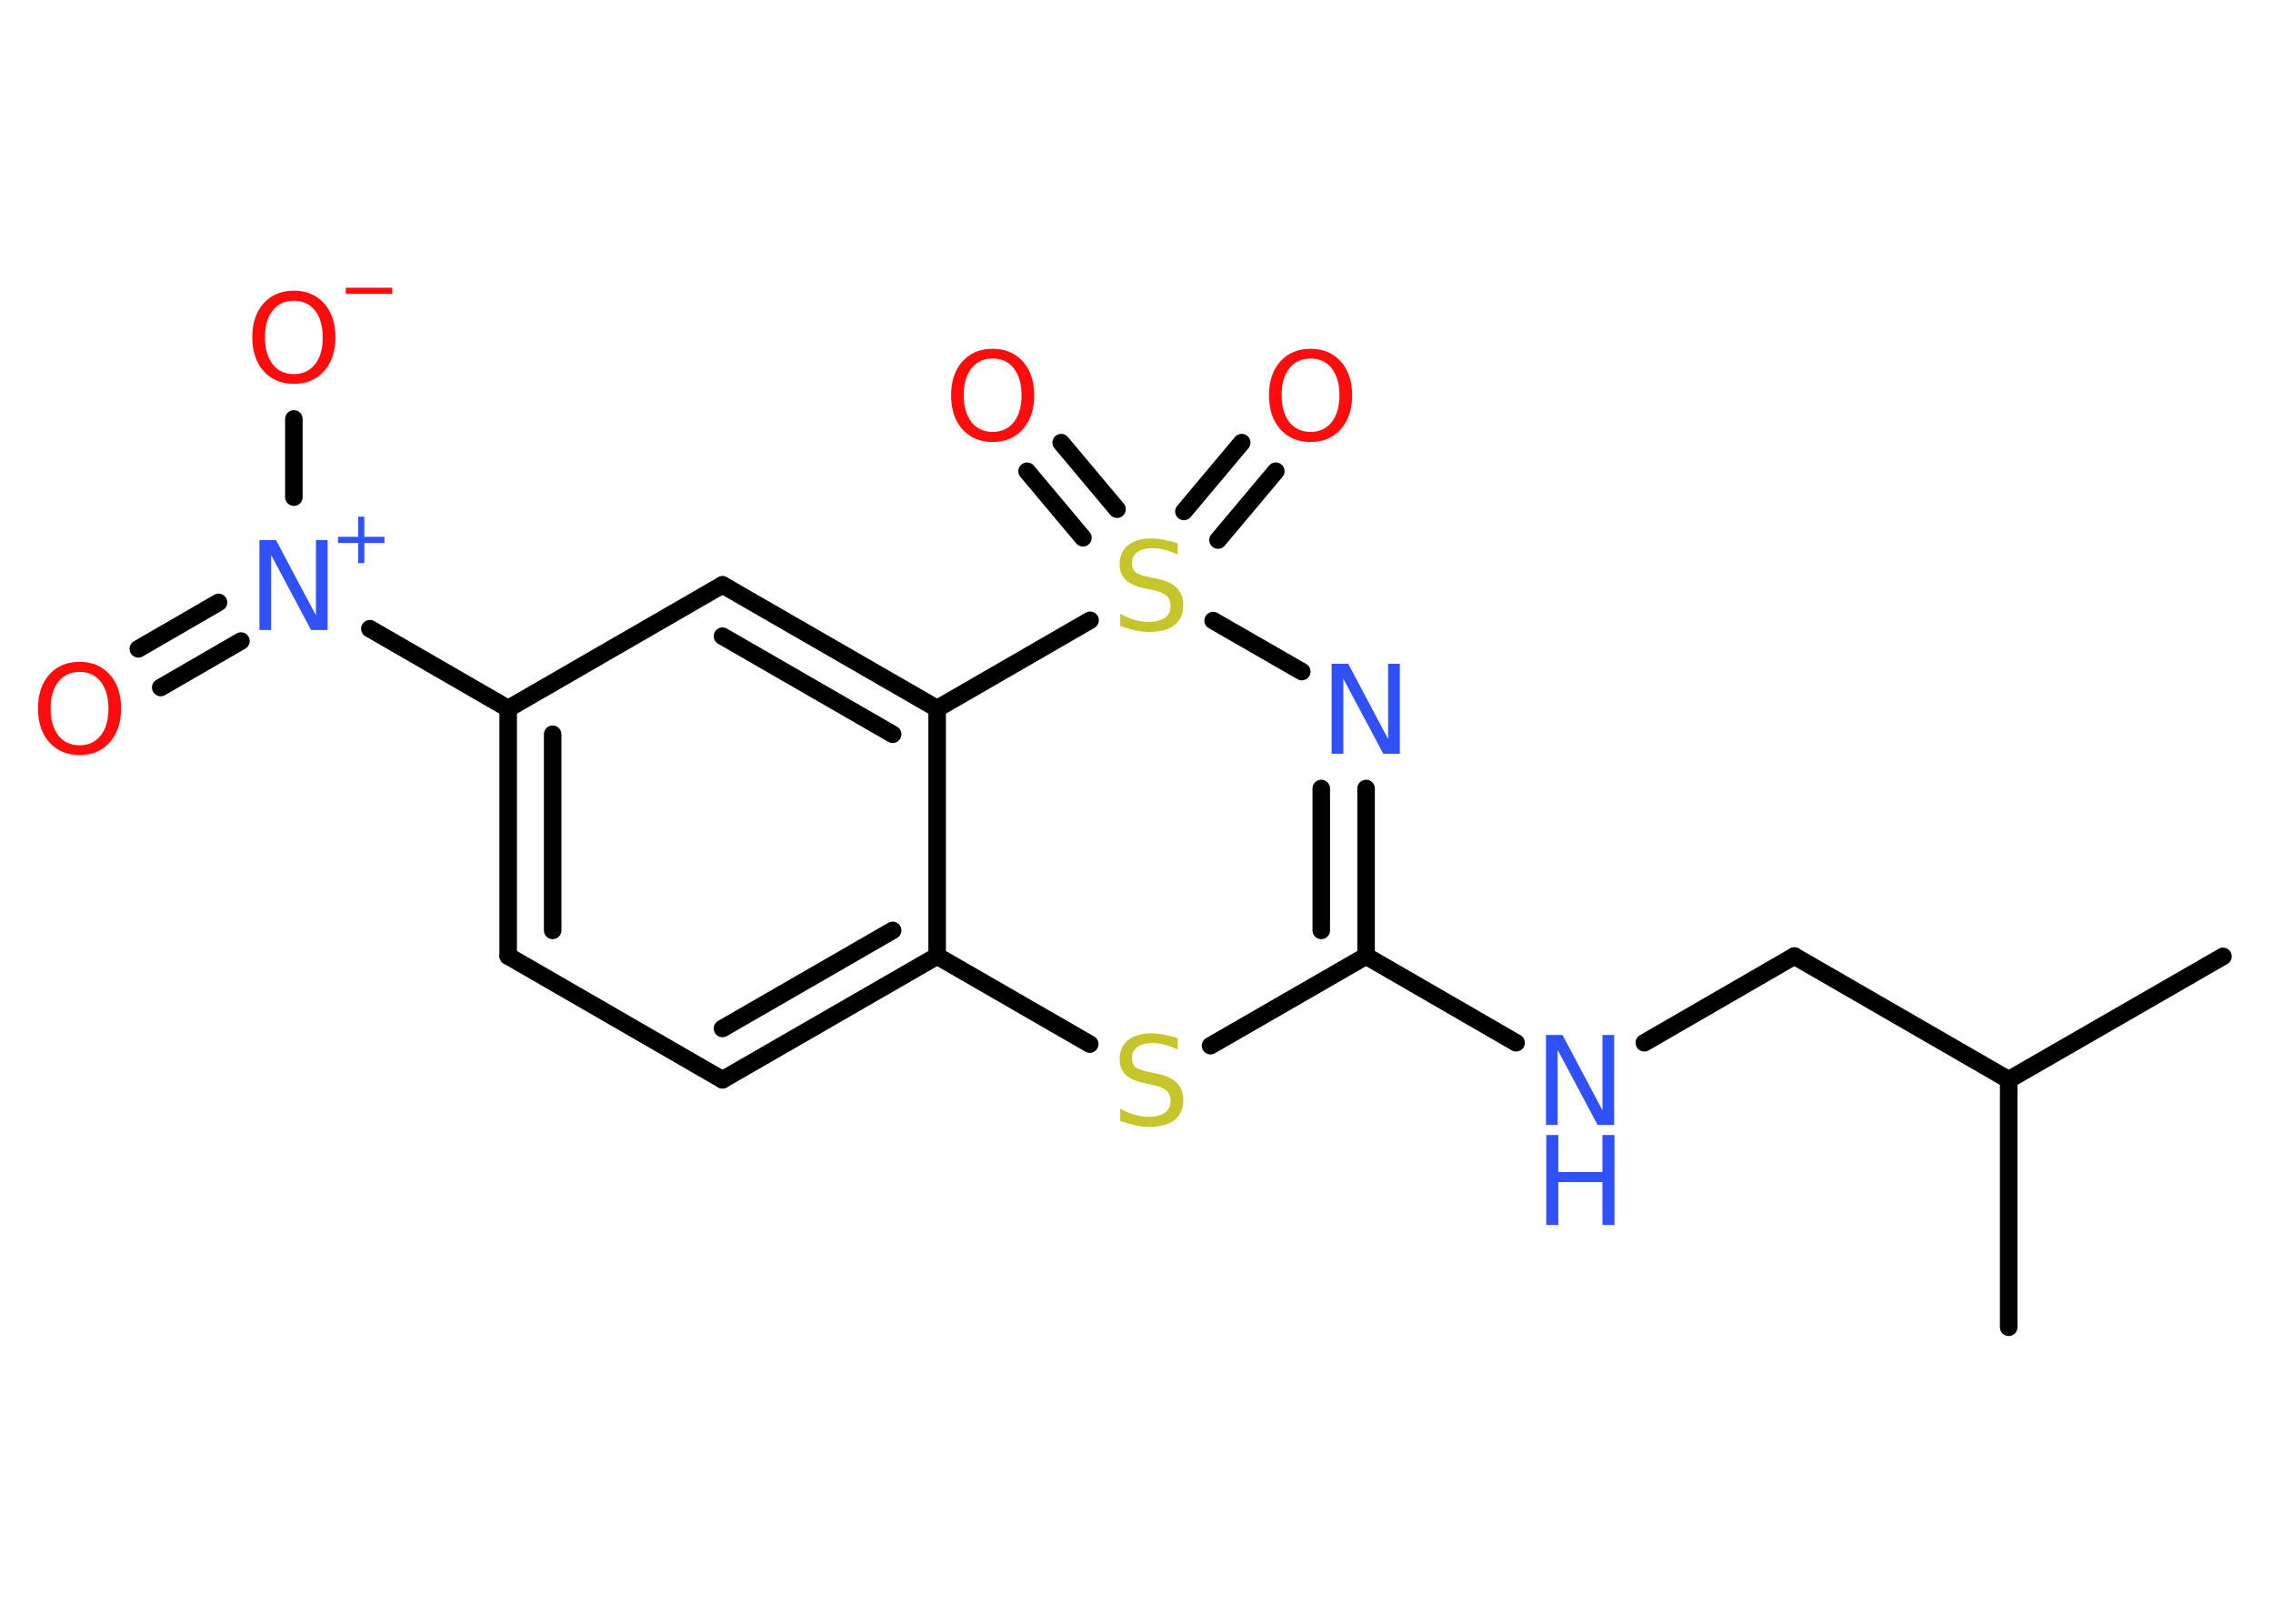 <?xml version='1.0' encoding='UTF-8'?>
<!DOCTYPE svg PUBLIC "-//W3C//DTD SVG 1.1//EN" "http://www.w3.org/Graphics/SVG/1.1/DTD/svg11.dtd">
<svg version='1.2' xmlns='http://www.w3.org/2000/svg' xmlns:xlink='http://www.w3.org/1999/xlink' width='70.0mm' height='50.0mm' viewBox='0 0 70.0 50.0'>
  <desc>Generated by the Chemistry Development Kit (http://github.com/cdk)</desc>
  <g stroke-linecap='round' stroke-linejoin='round' stroke='#000000' stroke-width='.54' fill='#FF0D0D'>
    <rect x='.0' y='.0' width='70.0' height='50.0' fill='#FFFFFF' stroke='none'/>
    <g id='mol1' class='mol'>
      <line id='mol1bnd1' class='bond' x1='68.46' y1='29.45' x2='61.86' y2='33.25'/>
      <line id='mol1bnd2' class='bond' x1='61.86' y1='33.25' x2='61.86' y2='40.87'/>
      <line id='mol1bnd3' class='bond' x1='61.86' y1='33.25' x2='55.26' y2='29.44'/>
      <line id='mol1bnd4' class='bond' x1='55.26' y1='29.44' x2='50.64' y2='32.11'/>
      <line id='mol1bnd5' class='bond' x1='46.69' y1='32.11' x2='42.07' y2='29.44'/>
      <g id='mol1bnd6' class='bond'>
        <line x1='42.07' y1='29.44' x2='42.07' y2='24.28'/>
        <line x1='40.69' y1='28.65' x2='40.69' y2='24.28'/>
      </g>
      <line id='mol1bnd7' class='bond' x1='40.09' y1='20.68' x2='37.36' y2='19.11'/>
      <g id='mol1bnd8' class='bond'>
        <line x1='36.46' y1='15.75' x2='38.24' y2='13.63'/>
        <line x1='37.51' y1='16.63' x2='39.29' y2='14.51'/>
      </g>
      <g id='mol1bnd9' class='bond'>
        <line x1='33.35' y1='16.56' x2='31.63' y2='14.51'/>
        <line x1='34.4' y1='15.68' x2='32.68' y2='13.63'/>
      </g>
      <line id='mol1bnd10' class='bond' x1='33.57' y1='19.1' x2='28.86' y2='21.82'/>
      <g id='mol1bnd11' class='bond'>
        <line x1='28.86' y1='21.82' x2='22.25' y2='18.01'/>
        <line x1='27.49' y1='22.61' x2='22.25' y2='19.59'/>
      </g>
      <line id='mol1bnd12' class='bond' x1='22.25' y1='18.01' x2='15.65' y2='21.82'/>
      <line id='mol1bnd13' class='bond' x1='15.65' y1='21.82' x2='11.39' y2='19.36'/>
      <g id='mol1bnd14' class='bond'>
        <line x1='7.42' y1='19.74' x2='4.95' y2='21.17'/>
        <line x1='6.73' y1='18.55' x2='4.26' y2='19.98'/>
      </g>
      <line id='mol1bnd15' class='bond' x1='9.05' y1='15.31' x2='9.05' y2='12.9'/>
      <g id='mol1bnd16' class='bond'>
        <line x1='15.65' y1='21.82' x2='15.65' y2='29.44'/>
        <line x1='17.02' y1='22.61' x2='17.02' y2='28.65'/>
      </g>
      <line id='mol1bnd17' class='bond' x1='15.65' y1='29.44' x2='22.25' y2='33.25'/>
      <g id='mol1bnd18' class='bond'>
        <line x1='22.25' y1='33.25' x2='28.86' y2='29.44'/>
        <line x1='22.25' y1='31.67' x2='27.49' y2='28.65'/>
      </g>
      <line id='mol1bnd19' class='bond' x1='28.86' y1='21.82' x2='28.86' y2='29.44'/>
      <line id='mol1bnd20' class='bond' x1='28.86' y1='29.44' x2='33.56' y2='32.15'/>
      <line id='mol1bnd21' class='bond' x1='42.07' y1='29.44' x2='37.28' y2='32.2'/>
      <g id='mol1atm5' class='atom'>
        <path d='M47.62 31.87h.5l1.23 2.32v-2.32h.36v2.77h-.51l-1.23 -2.31v2.31h-.36v-2.77z' stroke='none' fill='#3050F8'/>
        <path d='M47.62 34.95h.37v1.14h1.36v-1.14h.37v2.77h-.37v-1.32h-1.36v1.32h-.37v-2.77z' stroke='none' fill='#3050F8'/>
      </g>
      <path id='mol1atm7' class='atom' d='M41.02 20.44h.5l1.23 2.32v-2.32h.36v2.77h-.51l-1.23 -2.31v2.31h-.36v-2.77z' stroke='none' fill='#3050F8'/>
      <path id='mol1atm8' class='atom' d='M36.27 16.72v.36q-.21 -.1 -.4 -.15q-.19 -.05 -.37 -.05q-.31 .0 -.47 .12q-.17 .12 -.17 .34q.0 .18 .11 .28q.11 .09 .42 .15l.23 .05q.42 .08 .62 .28q.2 .2 .2 .54q.0 .4 -.27 .61q-.27 .21 -.79 .21q-.2 .0 -.42 -.05q-.22 -.05 -.46 -.13v-.38q.23 .13 .45 .19q.22 .06 .43 .06q.32 .0 .5 -.13q.17 -.13 .17 -.36q.0 -.21 -.13 -.32q-.13 -.11 -.41 -.17l-.23 -.05q-.42 -.08 -.61 -.26q-.19 -.18 -.19 -.49q.0 -.37 .26 -.58q.26 -.21 .71 -.21q.19 .0 .39 .04q.2 .04 .41 .1z' stroke='none' fill='#C6C62C'/>
      <path id='mol1atm9' class='atom' d='M40.36 11.04q-.41 .0 -.65 .3q-.24 .3 -.24 .83q.0 .52 .24 .83q.24 .3 .65 .3q.41 .0 .65 -.3q.24 -.3 .24 -.83q.0 -.52 -.24 -.83q-.24 -.3 -.65 -.3zM40.36 10.74q.58 .0 .93 .39q.35 .39 .35 1.04q.0 .66 -.35 1.05q-.35 .39 -.93 .39q-.58 .0 -.93 -.39q-.35 -.39 -.35 -1.05q.0 -.65 .35 -1.04q.35 -.39 .93 -.39z' stroke='none'/>
      <path id='mol1atm10' class='atom' d='M30.57 11.04q-.41 .0 -.65 .3q-.24 .3 -.24 .83q.0 .52 .24 .83q.24 .3 .65 .3q.41 .0 .65 -.3q.24 -.3 .24 -.83q.0 -.52 -.24 -.83q-.24 -.3 -.65 -.3zM30.57 10.74q.58 .0 .93 .39q.35 .39 .35 1.04q.0 .66 -.35 1.05q-.35 .39 -.93 .39q-.58 .0 -.93 -.39q-.35 -.39 -.35 -1.05q.0 -.65 .35 -1.04q.35 -.39 .93 -.39z' stroke='none'/>
      <g id='mol1atm14' class='atom'>
        <path d='M8.0 16.63h.5l1.23 2.32v-2.32h.36v2.77h-.51l-1.23 -2.31v2.31h-.36v-2.77z' stroke='none' fill='#3050F8'/>
        <path d='M11.22 15.91v.62h.62v.19h-.62v.62h-.19v-.62h-.62v-.19h.62v-.62h.19z' stroke='none' fill='#3050F8'/>
      </g>
      <path id='mol1atm15' class='atom' d='M2.45 20.69q-.41 .0 -.65 .3q-.24 .3 -.24 .83q.0 .52 .24 .83q.24 .3 .65 .3q.41 .0 .65 -.3q.24 -.3 .24 -.83q.0 -.52 -.24 -.83q-.24 -.3 -.65 -.3zM2.45 20.38q.58 .0 .93 .39q.35 .39 .35 1.04q.0 .66 -.35 1.05q-.35 .39 -.93 .39q-.58 .0 -.93 -.39q-.35 -.39 -.35 -1.05q.0 -.65 .35 -1.04q.35 -.39 .93 -.39z' stroke='none'/>
      <g id='mol1atm16' class='atom'>
        <path d='M9.05 9.26q-.41 .0 -.65 .3q-.24 .3 -.24 .83q.0 .52 .24 .83q.24 .3 .65 .3q.41 .0 .65 -.3q.24 -.3 .24 -.83q.0 -.52 -.24 -.83q-.24 -.3 -.65 -.3zM9.05 8.95q.58 .0 .93 .39q.35 .39 .35 1.04q.0 .66 -.35 1.05q-.35 .39 -.93 .39q-.58 .0 -.93 -.39q-.35 -.39 -.35 -1.05q.0 -.65 .35 -1.04q.35 -.39 .93 -.39z' stroke='none'/>
        <path d='M10.65 8.86h1.43v.19h-1.43v-.19z' stroke='none'/>
      </g>
      <path id='mol1atm20' class='atom' d='M36.27 31.96v.36q-.21 -.1 -.4 -.15q-.19 -.05 -.37 -.05q-.31 .0 -.47 .12q-.17 .12 -.17 .34q.0 .18 .11 .28q.11 .09 .42 .15l.23 .05q.42 .08 .62 .28q.2 .2 .2 .54q.0 .4 -.27 .61q-.27 .21 -.79 .21q-.2 .0 -.42 -.05q-.22 -.05 -.46 -.13v-.38q.23 .13 .45 .19q.22 .06 .43 .06q.32 .0 .5 -.13q.17 -.13 .17 -.36q.0 -.21 -.13 -.32q-.13 -.11 -.41 -.17l-.23 -.05q-.42 -.08 -.61 -.26q-.19 -.18 -.19 -.49q.0 -.37 .26 -.58q.26 -.21 .71 -.21q.19 .0 .39 .04q.2 .04 .41 .1z' stroke='none' fill='#C6C62C'/>
    </g>
  </g>
</svg>
